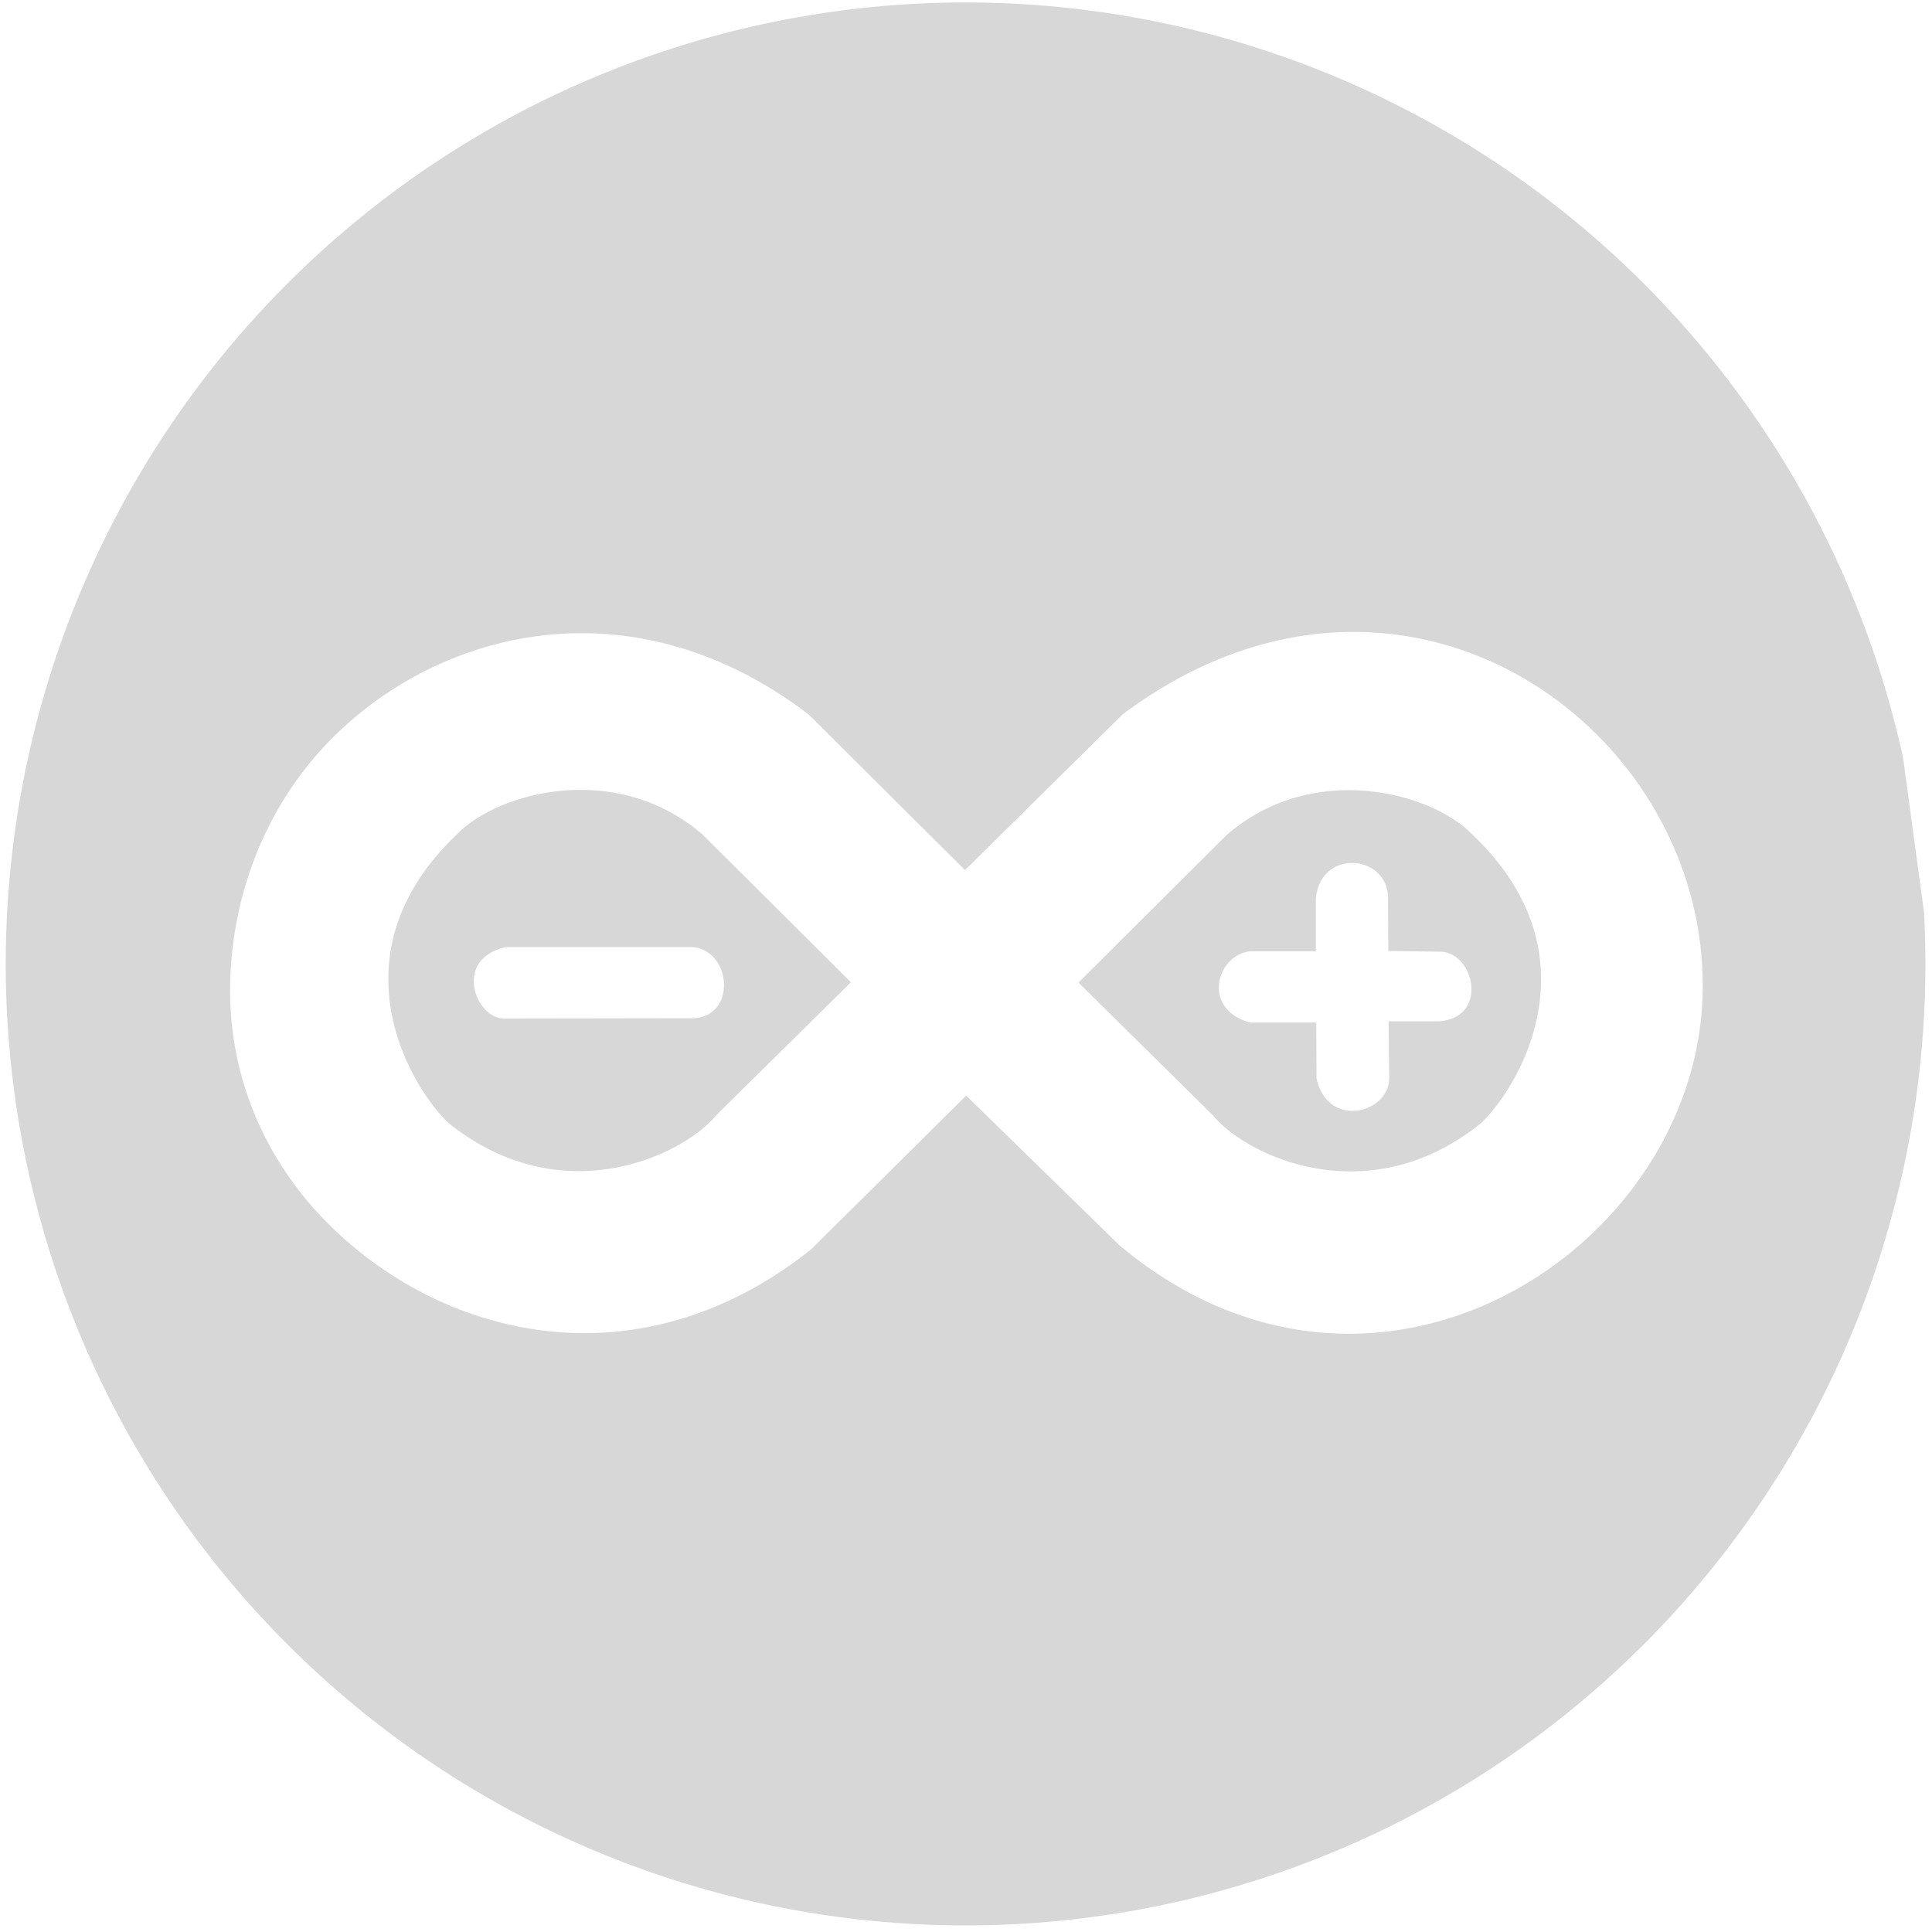 <?xml version="1.0" encoding="UTF-8" standalone="no"?>
<!-- Created with Inkscape (http://www.inkscape.org/) -->

<svg
   xmlns:dc="http://purl.org/dc/elements/1.1/"
   xmlns:cc="http://creativecommons.org/ns#"
   xmlns:rdf="http://www.w3.org/1999/02/22-rdf-syntax-ns#"
   xmlns:svg="http://www.w3.org/2000/svg"
   xmlns="http://www.w3.org/2000/svg"
   xmlns:sodipodi="http://sodipodi.sourceforge.net/DTD/sodipodi-0.dtd"
   xmlns:inkscape="http://www.inkscape.org/namespaces/inkscape"
   width="473.931mm"
   height="473.931mm"
   viewBox="0 0 1679.283 1679.283"
   id="svg4199"
   version="1.1"
   inkscape:version="0.91 r13725"
   sodipodi:docname="arduino_transparent.svg">
  <defs
     id="defs4201" />
  <sodipodi:namedview
     id="base"
     pagecolor="#ffffff"
     bordercolor="#666666"
     borderopacity="1.0"
     inkscape:pageopacity="0.0"
     inkscape:pageshadow="2"
     inkscape:zoom="0.35"
     inkscape:cx="301.37199"
     inkscape:cy="908.71197"
     inkscape:document-units="px"
     inkscape:current-layer="layer1"
     showgrid="false"
     inkscape:window-width="1920"
     inkscape:window-height="1024"
     inkscape:window-x="0"
     inkscape:window-y="30"
     inkscape:window-maximized="1" />
  <g
     inkscape:label="Capa 1"
     inkscape:groupmode="layer"
     id="layer1"
     transform="translate(0,626.921)">
    <path
       style="opacity:1;fill:#cccccc;fill-opacity:0.784;stroke:none;stroke-width:0;stroke-miterlimit:4;stroke-dasharray:none"
       d="M 859.453 2.385 A 834.286 835.714 0 0 0 693.352 15.025 A 834.286 835.714 0 0 0 12.598 950.377 A 834.286 835.714 0 0 0 917.828 1669.857 A 834.286 835.714 0 0 0 1672.377 793.154 L 1654.078 658.254 A 834.286 835.714 0 0 0 859.453 2.385 z M 1175.445 549.285 C 1346.071 548.663 1486.146 698.192 1479.791 867.535 C 1471.493 1088.663 1192.988 1267.174 972.949 1082.297 L 839.809 952.293 L 705.143 1085.824 C 552.702 1207.305 380.408 1161.864 281.764 1060.051 C 226.962 1003.489 198.865 931.007 200.035 856.549 C 201.299 776.135 232.582 693.26 297.303 633.361 C 395.881 542.128 557.58 509.744 703.109 621.24 L 838.793 756.279 L 975.998 620.734 C 1042.689 571.02 1111.231 549.519 1175.445 549.285 z M 504.393 686.568 C 458.937 686.635 417.906 704.224 398.143 724.285 C 284.447 831.35 360.04 948.583 390.014 976.229 C 488.168 1054.935 593.907 1004.401 622.758 969.176 L 739.637 853.785 L 610.561 725.291 C 577.778 697.064 539.747 686.517 504.393 686.568 z M 1172.619 686.818 C 1137.265 686.767 1099.234 697.316 1066.451 725.543 L 937.377 854.035 L 1054.258 969.426 C 1083.108 1004.651 1188.848 1055.187 1287.002 976.48 C 1316.975 948.835 1392.565 831.6 1278.869 724.535 C 1259.105 704.474 1218.074 686.885 1172.619 686.818 z M 1175.438 750.086 C 1191.129 750.206 1206.658 761.316 1206.455 780.846 L 1206.709 826.574 L 1251.811 827.203 C 1281.397 827.515 1294.296 884.091 1251.303 887.67 L 1206.963 887.67 L 1207.473 937.555 C 1206.965 967.982 1154.119 981.297 1144.332 937.43 L 1144.078 888.803 L 1086.781 888.803 C 1044.095 877.472 1057.209 829.934 1086.781 826.826 L 1143.695 826.826 L 1143.695 780.973 C 1145.813 759.559 1160.697 749.973 1175.438 750.086 z M 439.367 823.299 L 603 823.299 C 636.032 827.232 640.123 883.446 602.746 885.025 L 438.352 885.277 C 413.363 885.6 393.419 833.751 439.367 823.299 z "
       transform="translate(0,-626.921)"
       id="path4138" />
  </g>
</svg>
